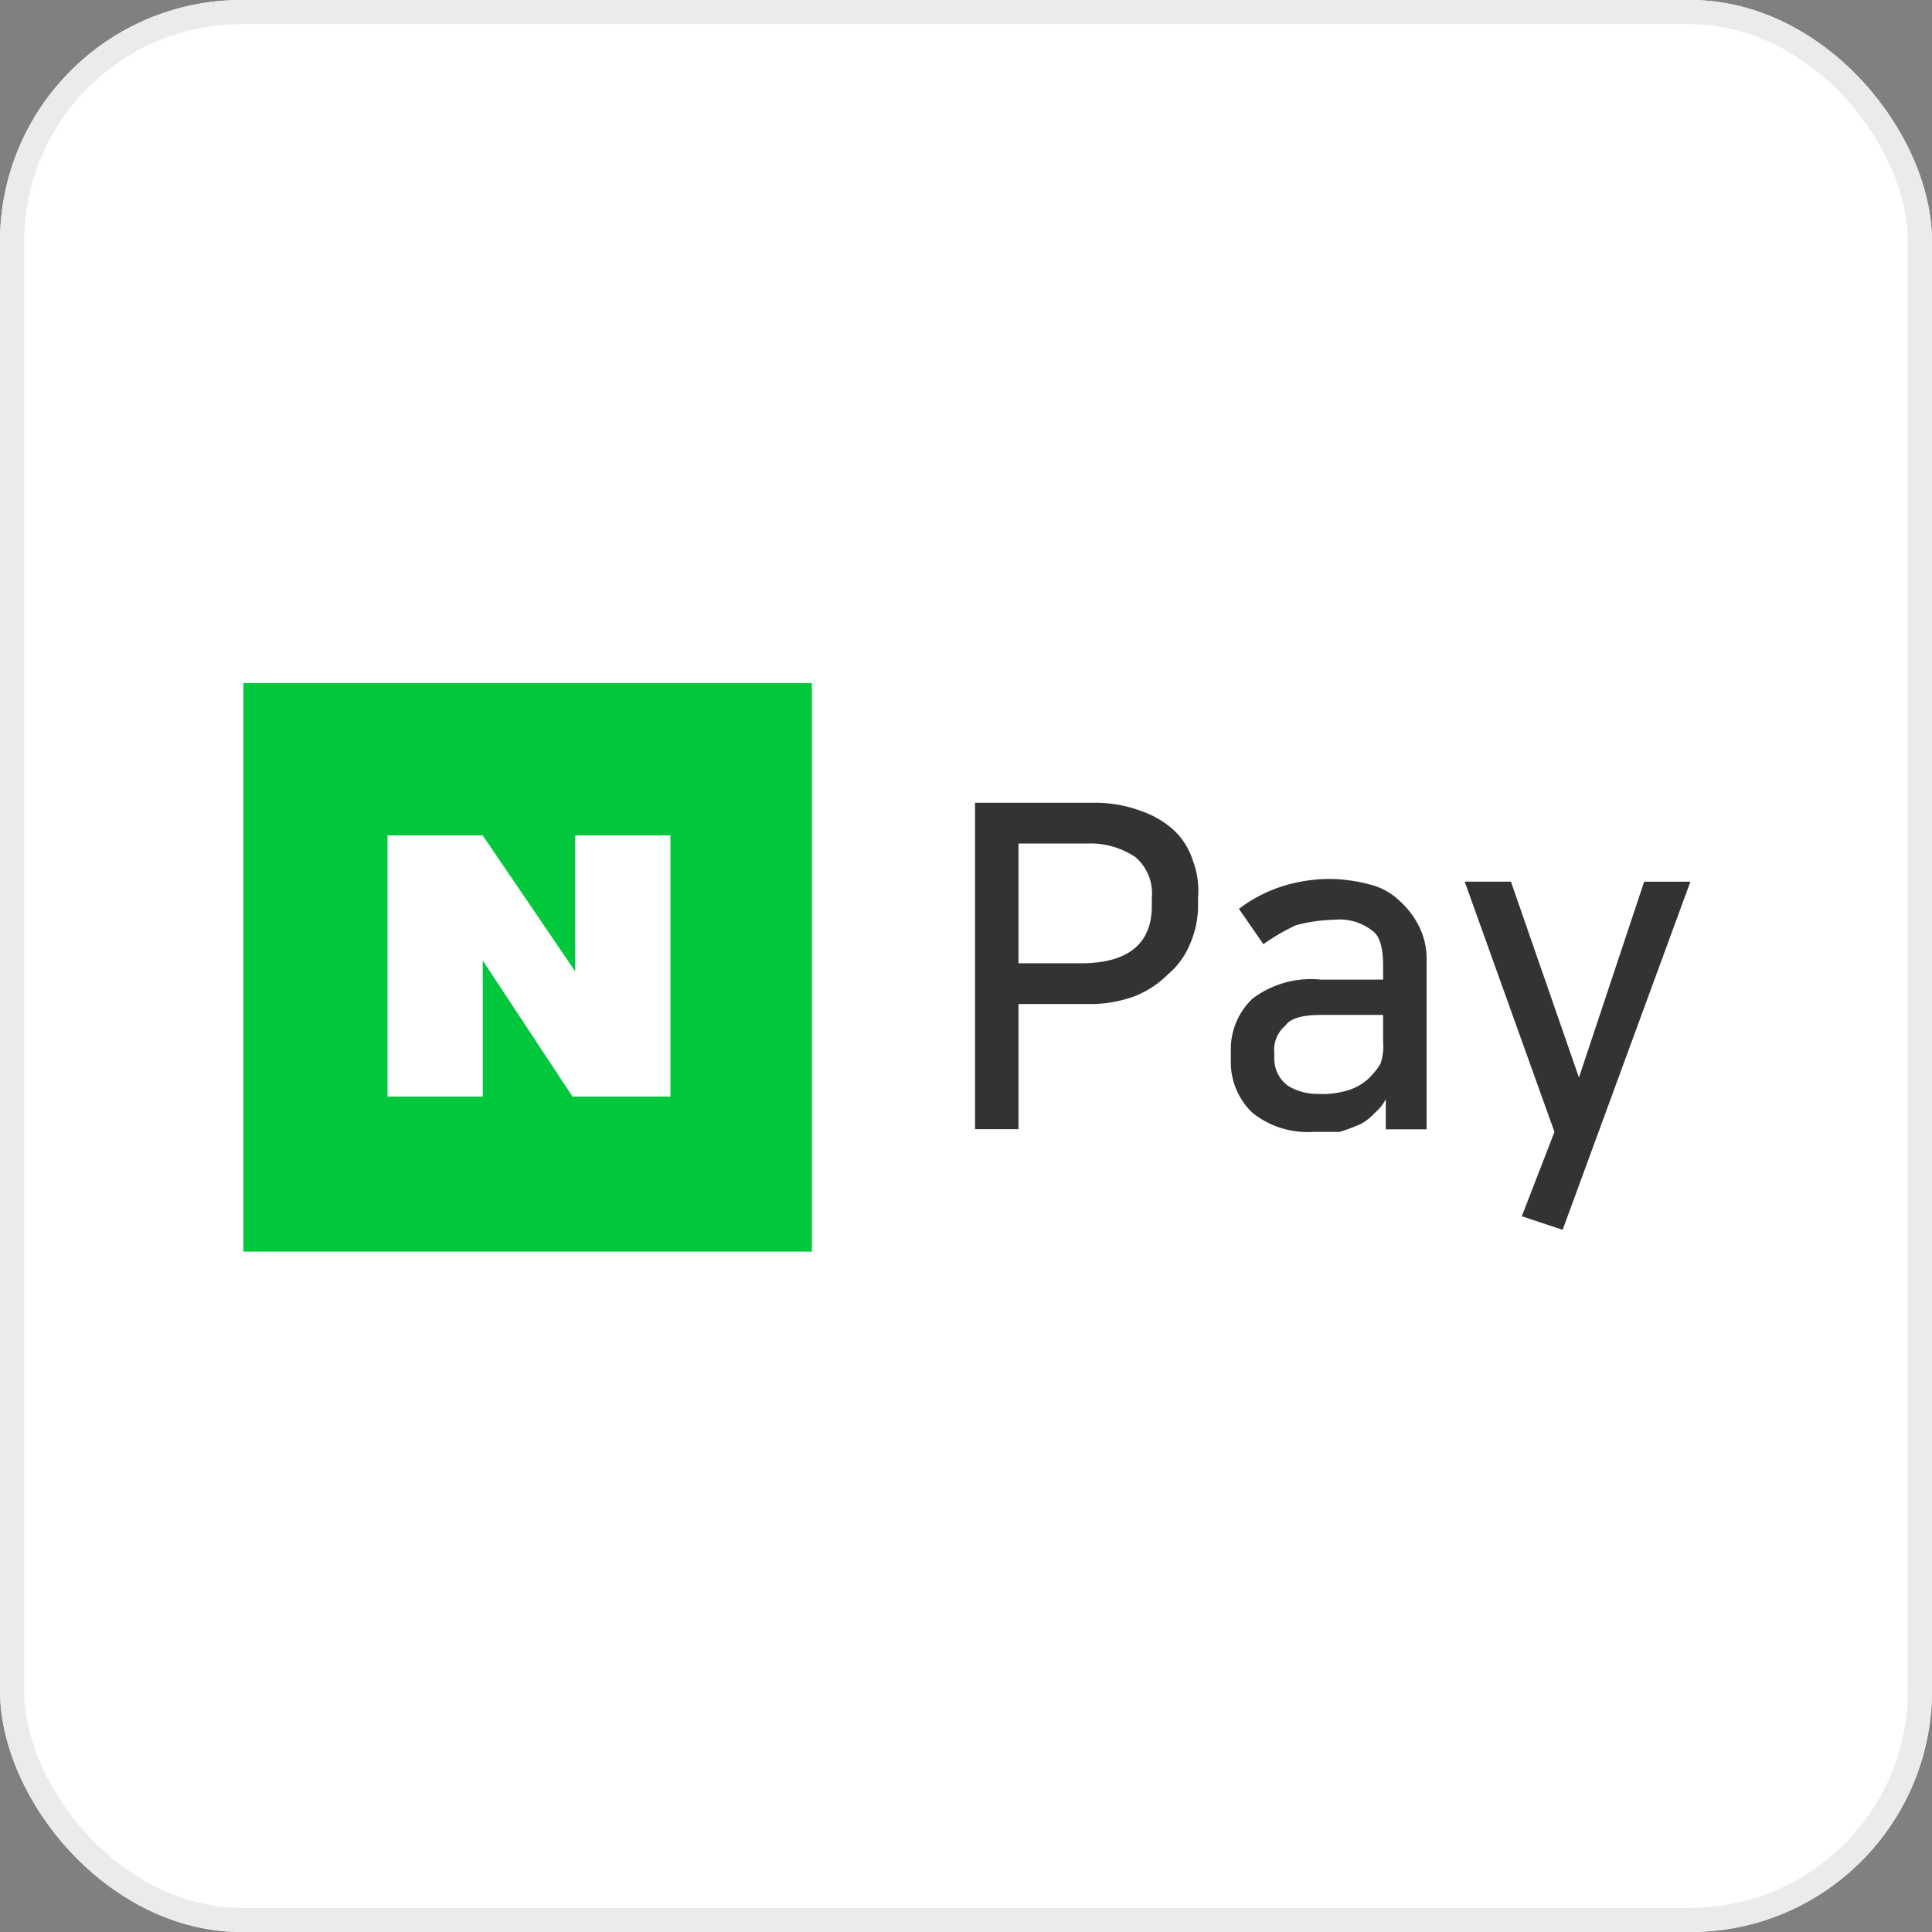 <svg xmlns="http://www.w3.org/2000/svg" width="80" height="80" viewBox="0 0 80 80">
  <rect x="0" y="0" width="80" height="80" fill="#808080" stroke="none"/>
  <g id="그룹_5020" data-name="그룹 5020" transform="translate(-135 -434)">
    <g id="카카오ᄑ_이_로고_1200" data-name="카카오페이_로고_1200" transform="translate(135 434)" fill="#fff" stroke="#ebebeb" stroke-width="1">
      <rect width="80" height="80" rx="10" stroke="none"/>
      <rect x="0.5" y="0.5" width="79" height="79" rx="9.5" fill="none"/>
    </g>
    <g id="ᄂ_이버ᄑ_이_svg" data-name="네이버페이_svg" transform="translate(124.927 417.774)">
      <g id="그룹_4133" data-name="그룹 4133" transform="translate(20.15 44.511)">
        <g id="그룹_4131" data-name="그룹 4131" transform="translate(30.299 4.956)">
          <path id="패스_308" data-name="패스 308" d="M60.6,51.128h4.843a5.456,5.456,0,0,1,2.027.338,3.9,3.9,0,0,1,1.352.788,2.916,2.916,0,0,1,.788,1.239,3.58,3.58,0,0,1,.225,1.577v.338a3.975,3.975,0,0,1-.338,1.577,3.2,3.2,0,0,1-.9,1.239,4.05,4.05,0,0,1-1.352.9,5.261,5.261,0,0,1-1.915.338H62.4v5.181H60.6V51.128Zm1.8,1.69v4.956h2.591c1.915,0,2.929-.788,2.929-2.365V55.07a1.977,1.977,0,0,0-.676-1.69,3.344,3.344,0,0,0-2.027-.563H62.4Z" transform="translate(-60.602 -51.128)" fill="#333"/>
          <path id="패스_309" data-name="패스 309" d="M78.116,65.814a3.64,3.64,0,0,1-2.478-.788,2.884,2.884,0,0,1-.9-2.14v-.451a2.884,2.884,0,0,1,.9-2.14,4.01,4.01,0,0,1,2.816-.788h2.591v-.563c0-.676-.113-1.239-.451-1.464a2.2,2.2,0,0,0-1.577-.451,6.648,6.648,0,0,0-1.577.225,8.4,8.4,0,0,0-1.352.788l-1.014-1.464a5.97,5.97,0,0,1,1.69-.9,6.558,6.558,0,0,1,2.14-.338,6.648,6.648,0,0,1,1.577.225,2.685,2.685,0,0,1,1.239.676,3.507,3.507,0,0,1,.788,1.014,3,3,0,0,1,.338,1.352v7.1h-1.69V64.462h0a1.978,1.978,0,0,1-.451.563,2.457,2.457,0,0,1-.563.451,7.764,7.764,0,0,1-.9.338Zm2.929-4.843H78.454c-.676,0-1.239.113-1.464.451a1.306,1.306,0,0,0-.451,1.126v.225A1.386,1.386,0,0,0,77.1,63.9a2.271,2.271,0,0,0,1.239.338,3.472,3.472,0,0,0,1.126-.113,2.264,2.264,0,0,0,.9-.451A2.986,2.986,0,0,0,80.932,63a2.2,2.2,0,0,0,.113-.9V60.97Z" transform="translate(-64.149 -52.185)" fill="#333"/>
          <path id="패스_310" data-name="패스 310" d="M92.4,63.6l2.7-8.11h1.915L91.724,69.906l-1.69-.563,1.352-3.492L87.669,55.489h1.915L92.4,63.6Z" transform="translate(-67.395 -52.222)" fill="#333"/>
        </g>
        <g id="그룹_4132" data-name="그룹 4132">
          <rect id="사각형_2102" data-name="사각형 2102" width="23.541" height="23.541" fill="#00c73c"/>
          <path id="패스_311" data-name="패스 311" d="M35.78,63.745l-3.717-5.632v5.632H28.12V52.932h3.942l3.83,5.632V52.932h3.942V63.745Z" transform="translate(-22.151 -46.625)" fill="#fff"/>
        </g>
      </g>
    </g>
  </g>
</svg>
